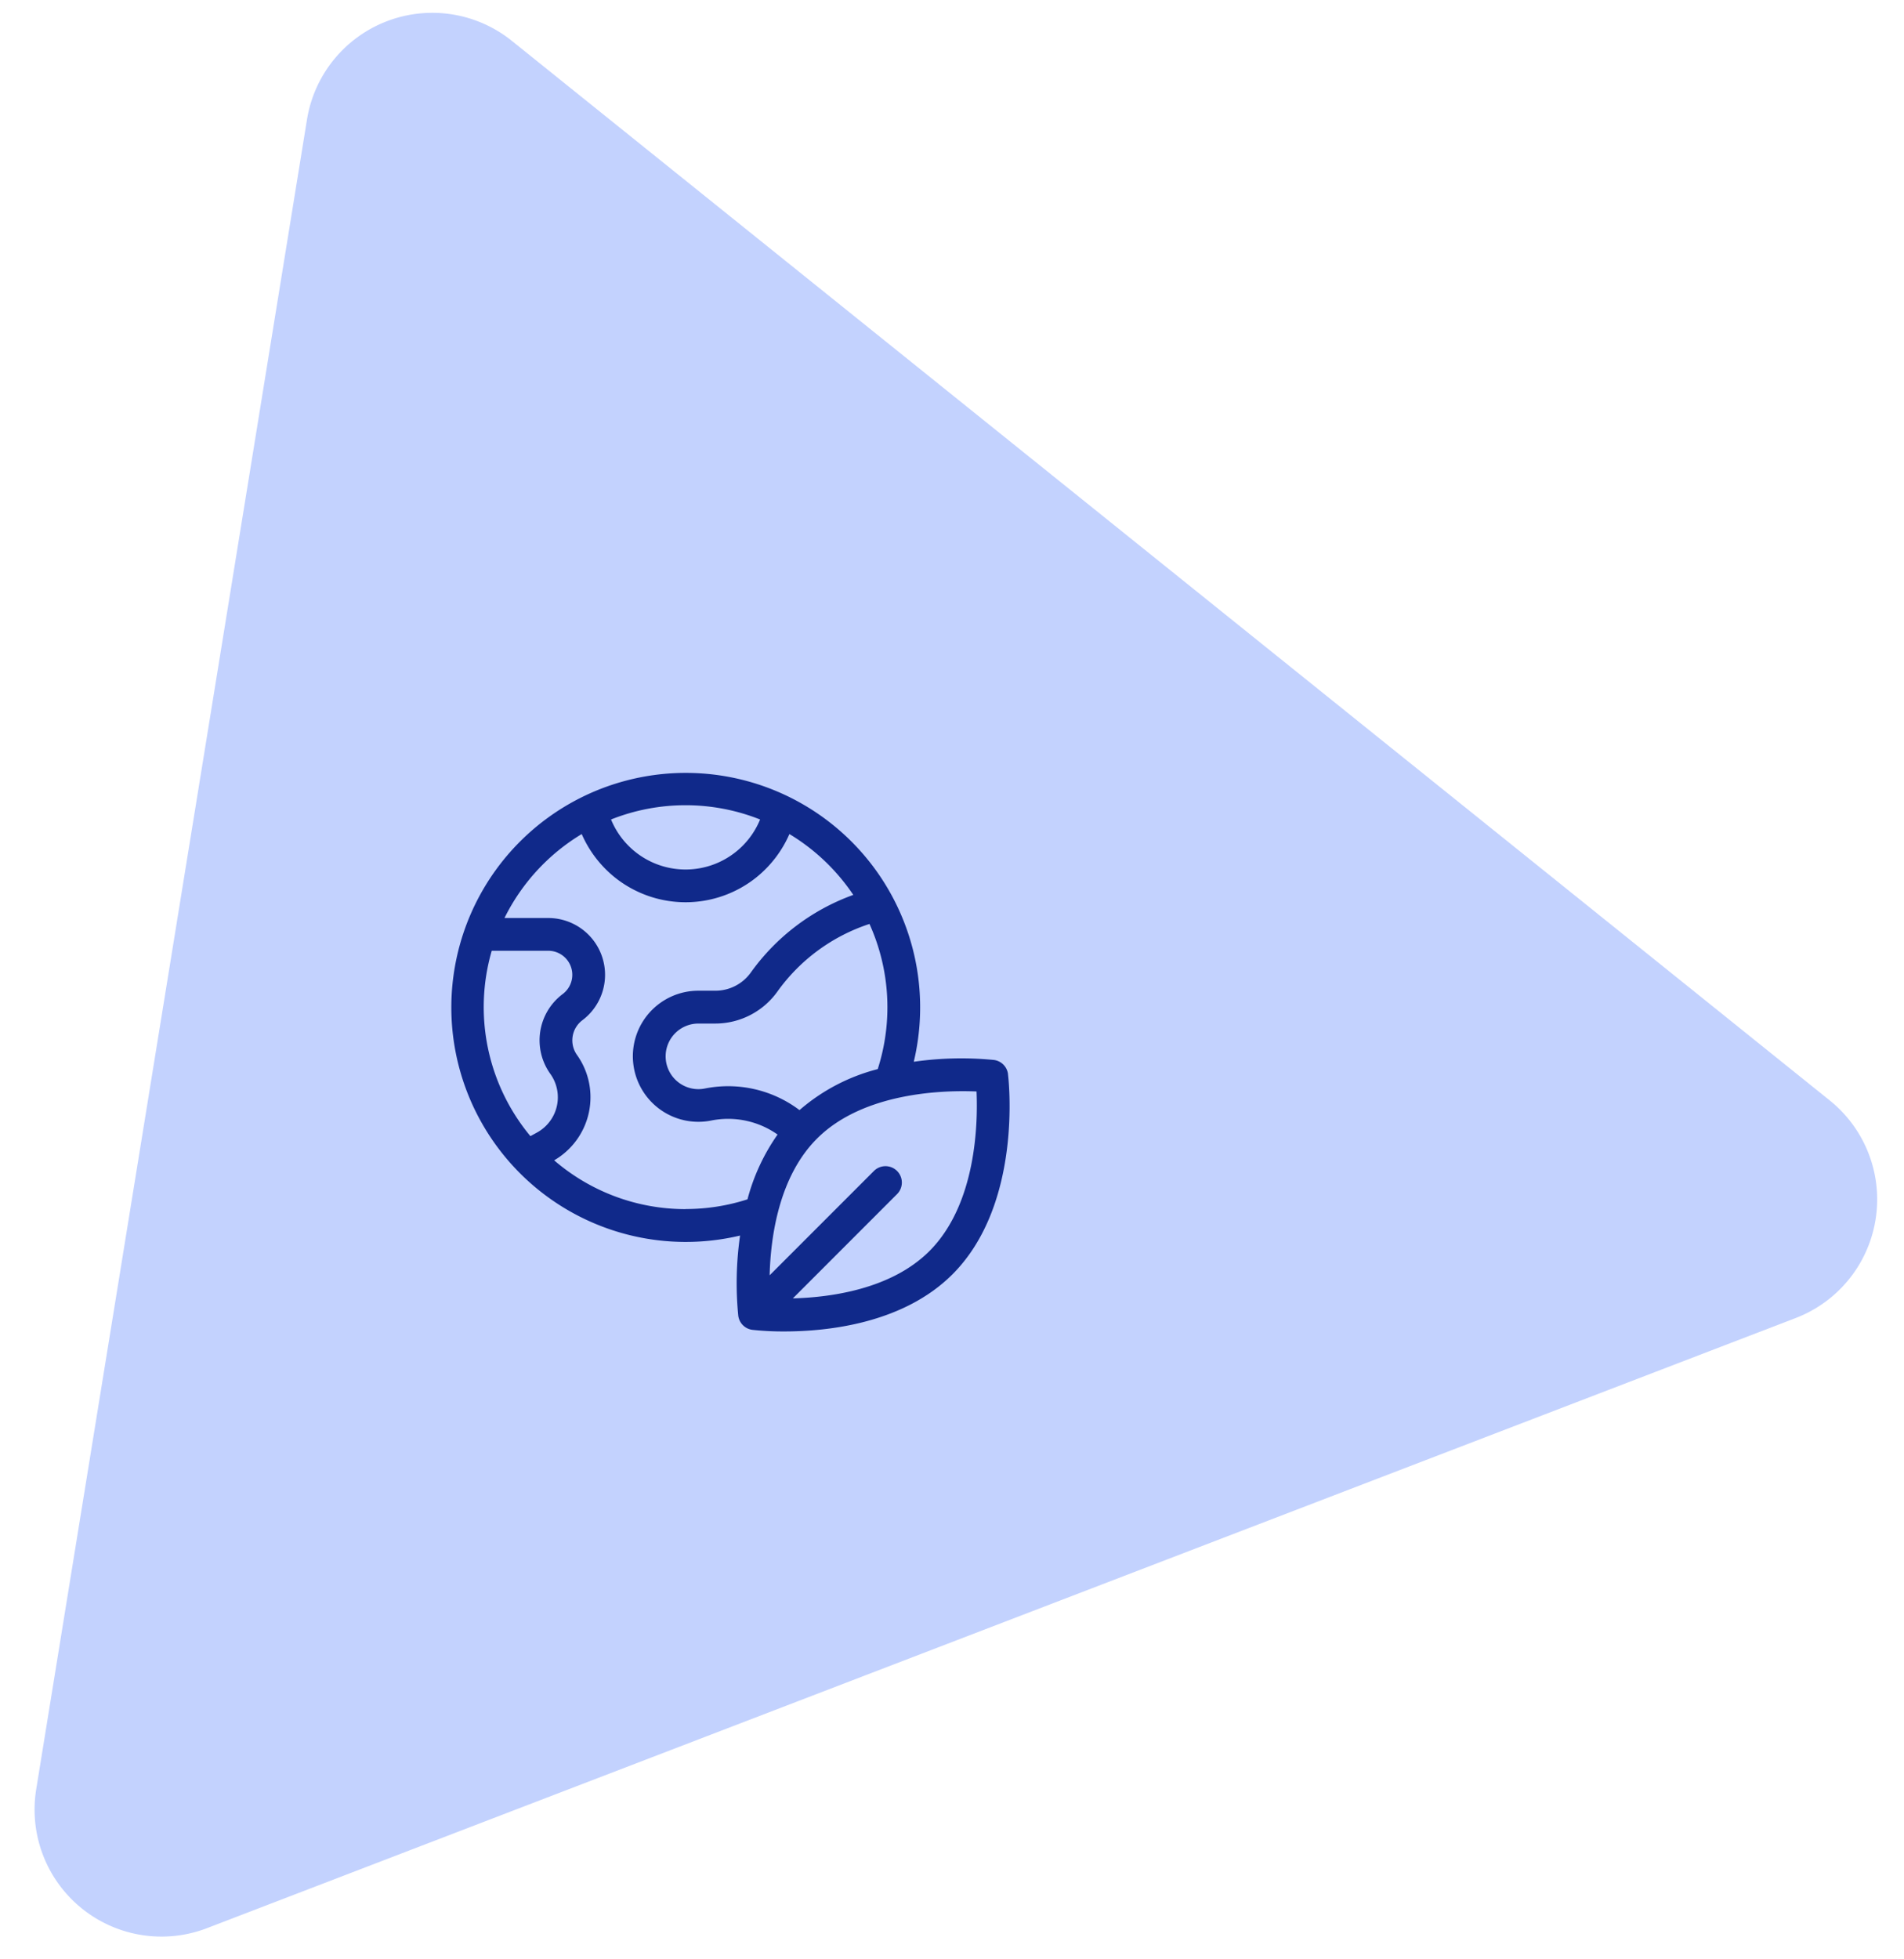 <svg xmlns="http://www.w3.org/2000/svg" xmlns:xlink="http://www.w3.org/1999/xlink" width="105" height="108" viewBox="0 0 105 108">
  <defs>
    <clipPath id="clip-path">
      <rect id="Rectangle_1210" data-name="Rectangle 1210" width="105" height="108" transform="translate(45.254 26.457)" fill="#fff" stroke="#707070" stroke-width="1" opacity="0"/>
    </clipPath>
  </defs>
  <g id="Mask_Group_24" data-name="Mask Group 24" transform="translate(-45.254 -26.457)" clip-path="url(#clip-path)">
    <g id="icon" transform="translate(8.933)">
      <path id="Polygon_1" data-name="Polygon 1" d="M53.052,10.387a7,7,0,0,1,12.1,0L112.073,90.96a7,7,0,0,1-6.049,10.523H12.177A7,7,0,0,1,6.128,90.96Z" transform="translate(0 42.36) rotate(-21)" fill="#c3d2fe"/>
      <g id="ecology" transform="translate(61.191 69.036)">
        <path id="Path_4155" data-name="Path 4155" d="M30.72,16.633a.9.9,0,0,0-.787-.787,18.486,18.486,0,0,0-4.411.1,12.927,12.927,0,1,0-9.58,9.58,18.476,18.476,0,0,0-.1,4.411.9.9,0,0,0,.787.787,15.689,15.689,0,0,0,1.758.087c2.357,0,6.546-.426,9.269-3.149,3.879-3.879,3.1-10.736,3.061-11.026Zm-7.185-.282a10.6,10.6,0,0,0-4.315,2.26A6.535,6.535,0,0,0,14,17.421a1.808,1.808,0,1,1-.355-3.581h.939A4.212,4.212,0,0,0,18,12.079,10.114,10.114,0,0,1,23.079,8.35a11.151,11.151,0,0,1,.456,8ZM17.047,2.592a4.442,4.442,0,0,1-8.22,0,11.131,11.131,0,0,1,8.22,0ZM2.248,9.828H5.36a1.326,1.326,0,0,1,.8,2.387,3.184,3.184,0,0,0-.68,4.4,2.218,2.218,0,0,1-.743,3.236l-.357.195A11.119,11.119,0,0,1,2.248,9.828ZM12.937,24.069A11.084,11.084,0,0,1,5.69,21.379a4.021,4.021,0,0,0,1.254-5.816,1.387,1.387,0,0,1,.295-1.9A3.131,3.131,0,0,0,5.36,8.023H2.95A11.209,11.209,0,0,1,7.21,3.395,6.293,6.293,0,0,0,9.017,5.769a6.242,6.242,0,0,0,7.841,0,6.294,6.294,0,0,0,1.806-2.374,11.219,11.219,0,0,1,3.522,3.354,11.921,11.921,0,0,0-5.653,4.281,2.4,2.4,0,0,1-1.952,1h-.939a3.613,3.613,0,1,0,.709,7.156,4.734,4.734,0,0,1,3.66.772,11.166,11.166,0,0,0-1.66,3.572,11.1,11.1,0,0,1-3.414.534Zm13.446,2.314c-2.092,2.092-5.412,2.549-7.53,2.607L24.6,23.242a.9.9,0,1,0-1.276-1.276l-5.751,5.751c.055-2.116.51-5.433,2.61-7.533,2.586-2.586,7.048-2.674,8.8-2.6C29.06,19.335,28.977,23.788,26.383,26.383Z" transform="translate(0)" fill="#10298a"/>
      </g>
    </g>
  </g>
</svg>
